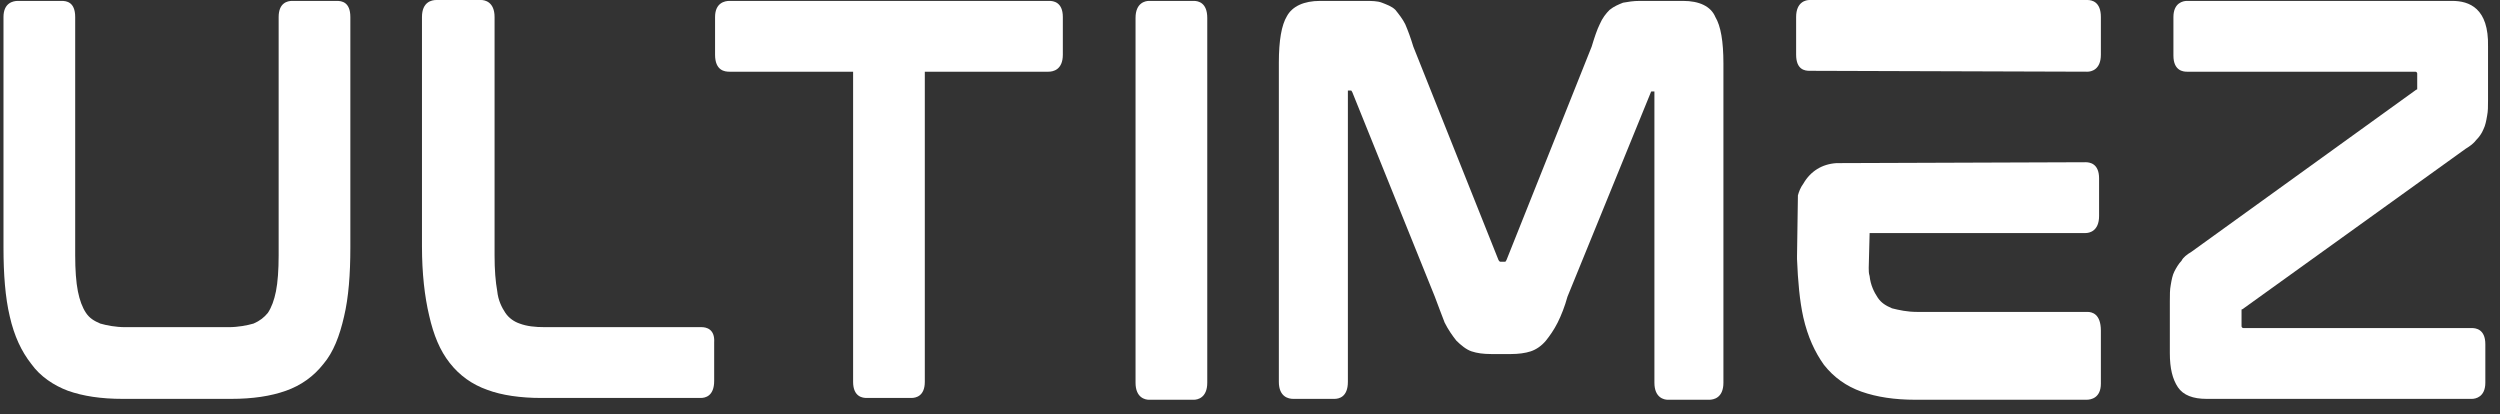 <svg width="157" height="26" viewBox="0 0 157 26" fill="none" xmlns="http://www.w3.org/2000/svg">
<rect x="0" y="0" width="157" height="26" fill="#333333" stroke="none"/>
<g clip-path="url(#clip0_1_175)">
<path d="M21.158 0.057H18.343C18.062 0.057 17.499 0.169 17.499 1.07V16.042C17.499 16.943 17.443 17.731 17.33 18.294C17.218 18.857 17.049 19.307 16.824 19.645C16.599 19.926 16.317 20.151 15.923 20.32C15.529 20.433 14.966 20.546 14.347 20.546H7.874C7.255 20.546 6.692 20.433 6.298 20.32C5.904 20.151 5.622 19.983 5.397 19.645C5.172 19.307 5.003 18.857 4.891 18.294C4.778 17.731 4.722 16.943 4.722 16.042V1.07C4.722 0.113 4.159 0.057 3.877 0.057H1.119C0.838 0.057 0.219 0.169 0.219 1.07V15.536C0.219 17.224 0.331 18.688 0.613 19.87C0.894 21.108 1.345 22.065 1.964 22.853C2.527 23.641 3.371 24.204 4.271 24.542C5.228 24.88 6.354 25.049 7.705 25.049H14.516C15.867 25.049 16.993 24.88 17.95 24.542C18.906 24.204 19.694 23.641 20.314 22.853C20.933 22.122 21.327 21.108 21.608 19.87C21.89 18.688 22.002 17.224 22.002 15.536V1.07C22.002 0.113 21.439 0.057 21.158 0.057Z" fill="white"/>
<path d="M44.062 20.545H34.212C33.592 20.545 33.086 20.489 32.635 20.32C32.298 20.207 31.96 19.982 31.735 19.645C31.51 19.307 31.285 18.857 31.228 18.294C31.116 17.674 31.059 16.943 31.059 16.042V1.069C31.059 0.113 30.44 0 30.215 0H27.401C27.119 0 26.5 0.113 26.5 1.069V15.479C26.5 17.168 26.669 18.631 26.95 19.813C27.232 21.052 27.626 22.009 28.245 22.797C28.864 23.585 29.652 24.148 30.609 24.485C31.51 24.823 32.692 24.992 33.986 24.992H44.006C44.287 24.992 44.85 24.879 44.85 23.922V21.502C44.906 20.658 44.343 20.545 44.062 20.545Z" fill="white"/>
<path d="M65.902 0.057H45.807C45.525 0.057 44.906 0.169 44.906 1.07V3.434C44.906 4.447 45.525 4.503 45.807 4.503H53.575V23.979C53.575 24.936 54.194 24.992 54.419 24.992H57.233C57.515 24.992 58.078 24.88 58.078 23.979V4.503H65.845C66.127 4.503 66.746 4.391 66.746 3.434V1.07C66.746 0.113 66.127 0.057 65.902 0.057Z" fill="white"/>
<path d="M74.971 0.057H72.157C71.932 0.057 71.312 0.169 71.312 1.126V24.035C71.312 24.992 71.932 25.105 72.157 25.105H74.971C75.196 25.105 75.816 24.992 75.816 24.035V1.126C75.816 0.169 75.253 0.057 74.971 0.057Z" fill="white"/>
<path d="M105.698 0.057H102.997C102.546 0.057 102.265 0.113 101.927 0.169C101.646 0.282 101.364 0.394 101.083 0.62C100.858 0.845 100.632 1.126 100.464 1.52C100.295 1.858 100.126 2.364 99.957 2.927L94.61 16.324C94.553 16.436 94.553 16.436 94.497 16.436H94.216C94.216 16.436 94.159 16.436 94.103 16.324L88.756 2.927C88.587 2.364 88.418 1.914 88.249 1.52C88.08 1.182 87.855 0.901 87.63 0.62C87.405 0.394 87.067 0.282 86.786 0.169C86.504 0.057 86.11 0.057 85.716 0.057H82.902C81.889 0.057 81.157 0.394 80.819 1.014C80.481 1.576 80.312 2.533 80.312 3.941V23.979C80.312 24.936 80.932 25.049 81.213 25.049H83.802C84.084 25.049 84.647 24.936 84.647 23.979V5.742C84.647 5.685 84.647 5.685 84.647 5.685H84.816C84.872 5.685 84.872 5.685 84.928 5.798L90.107 18.632C90.332 19.251 90.557 19.814 90.726 20.264C90.951 20.714 91.232 21.108 91.457 21.39C91.739 21.671 92.077 21.953 92.414 22.065C92.752 22.178 93.146 22.234 93.653 22.234H94.891C95.341 22.234 95.792 22.178 96.129 22.065C96.467 21.953 96.805 21.727 97.086 21.39C97.311 21.108 97.593 20.714 97.818 20.264C98.043 19.814 98.268 19.251 98.437 18.632L103.672 5.798C103.672 5.742 103.728 5.742 103.728 5.742H103.897V5.798V24.035C103.897 24.992 104.516 25.105 104.741 25.105H107.331C107.612 25.105 108.231 24.992 108.231 24.035V3.997C108.231 2.59 108.062 1.633 107.725 1.07C107.443 0.394 106.712 0.057 105.698 0.057Z" fill="white"/>
<path d="M131.09 0H113.641C113.416 0 112.797 0.113 112.797 1.069V3.434C112.797 4.39 113.36 4.447 113.641 4.447L131.09 4.503C131.316 4.503 131.935 4.39 131.935 3.434V1.069C131.935 0.113 131.372 0 131.09 0ZM131.09 19.588H120.396C119.777 19.588 119.27 19.476 118.82 19.363C118.426 19.194 118.144 19.025 117.919 18.688C117.694 18.35 117.469 17.9 117.412 17.337C117.356 17.168 117.356 16.999 117.356 16.83L117.412 14.635H130.978C131.203 14.635 131.822 14.522 131.822 13.565V11.201C131.822 10.244 131.203 10.188 130.978 10.188L115.33 10.244C114.429 10.301 113.697 10.751 113.247 11.539C113.078 11.764 112.966 12.046 112.909 12.271L112.853 16.098V16.267C112.909 17.674 113.022 18.913 113.247 19.926C113.529 21.164 113.979 22.121 114.542 22.909C115.161 23.697 115.949 24.26 116.906 24.598C117.863 24.936 118.989 25.104 120.283 25.104H131.034C131.316 25.104 131.935 24.992 131.935 24.091V20.77C131.935 19.701 131.372 19.588 131.09 19.588Z" fill="white"/>
<path d="M153.996 0.057H137.335C137.11 0.057 136.491 0.169 136.491 1.07V3.49C136.491 4.447 137.11 4.503 137.335 4.503H151.689C151.745 4.503 151.801 4.56 151.801 4.616V5.573C151.801 5.629 151.801 5.629 151.745 5.629L137.617 15.817C137.335 15.986 137.11 16.155 136.997 16.38C136.828 16.549 136.66 16.831 136.547 17.056C136.434 17.281 136.378 17.562 136.322 17.9C136.266 18.181 136.266 18.519 136.266 18.913V22.178C136.266 23.135 136.434 23.81 136.772 24.317C137.11 24.823 137.729 25.049 138.573 25.049H155.235C155.46 25.049 156.079 24.936 156.079 24.035V21.615C156.079 20.658 155.46 20.602 155.235 20.602H140.881C140.825 20.602 140.769 20.546 140.769 20.489V19.476C140.769 19.42 140.769 19.42 140.825 19.42L154.841 9.344C155.122 9.175 155.347 9.006 155.516 8.781C155.685 8.612 155.854 8.387 155.966 8.106C156.079 7.881 156.135 7.599 156.192 7.261C156.248 6.98 156.248 6.699 156.248 6.305V2.927C156.304 0.507 155.066 0.057 153.996 0.057Z" fill="white"/>
</g>
<defs>
<clipPath id="clip0_1_175">
<rect width="157" height="26" fill="white"/>
</clipPath>
</defs>
</svg>
